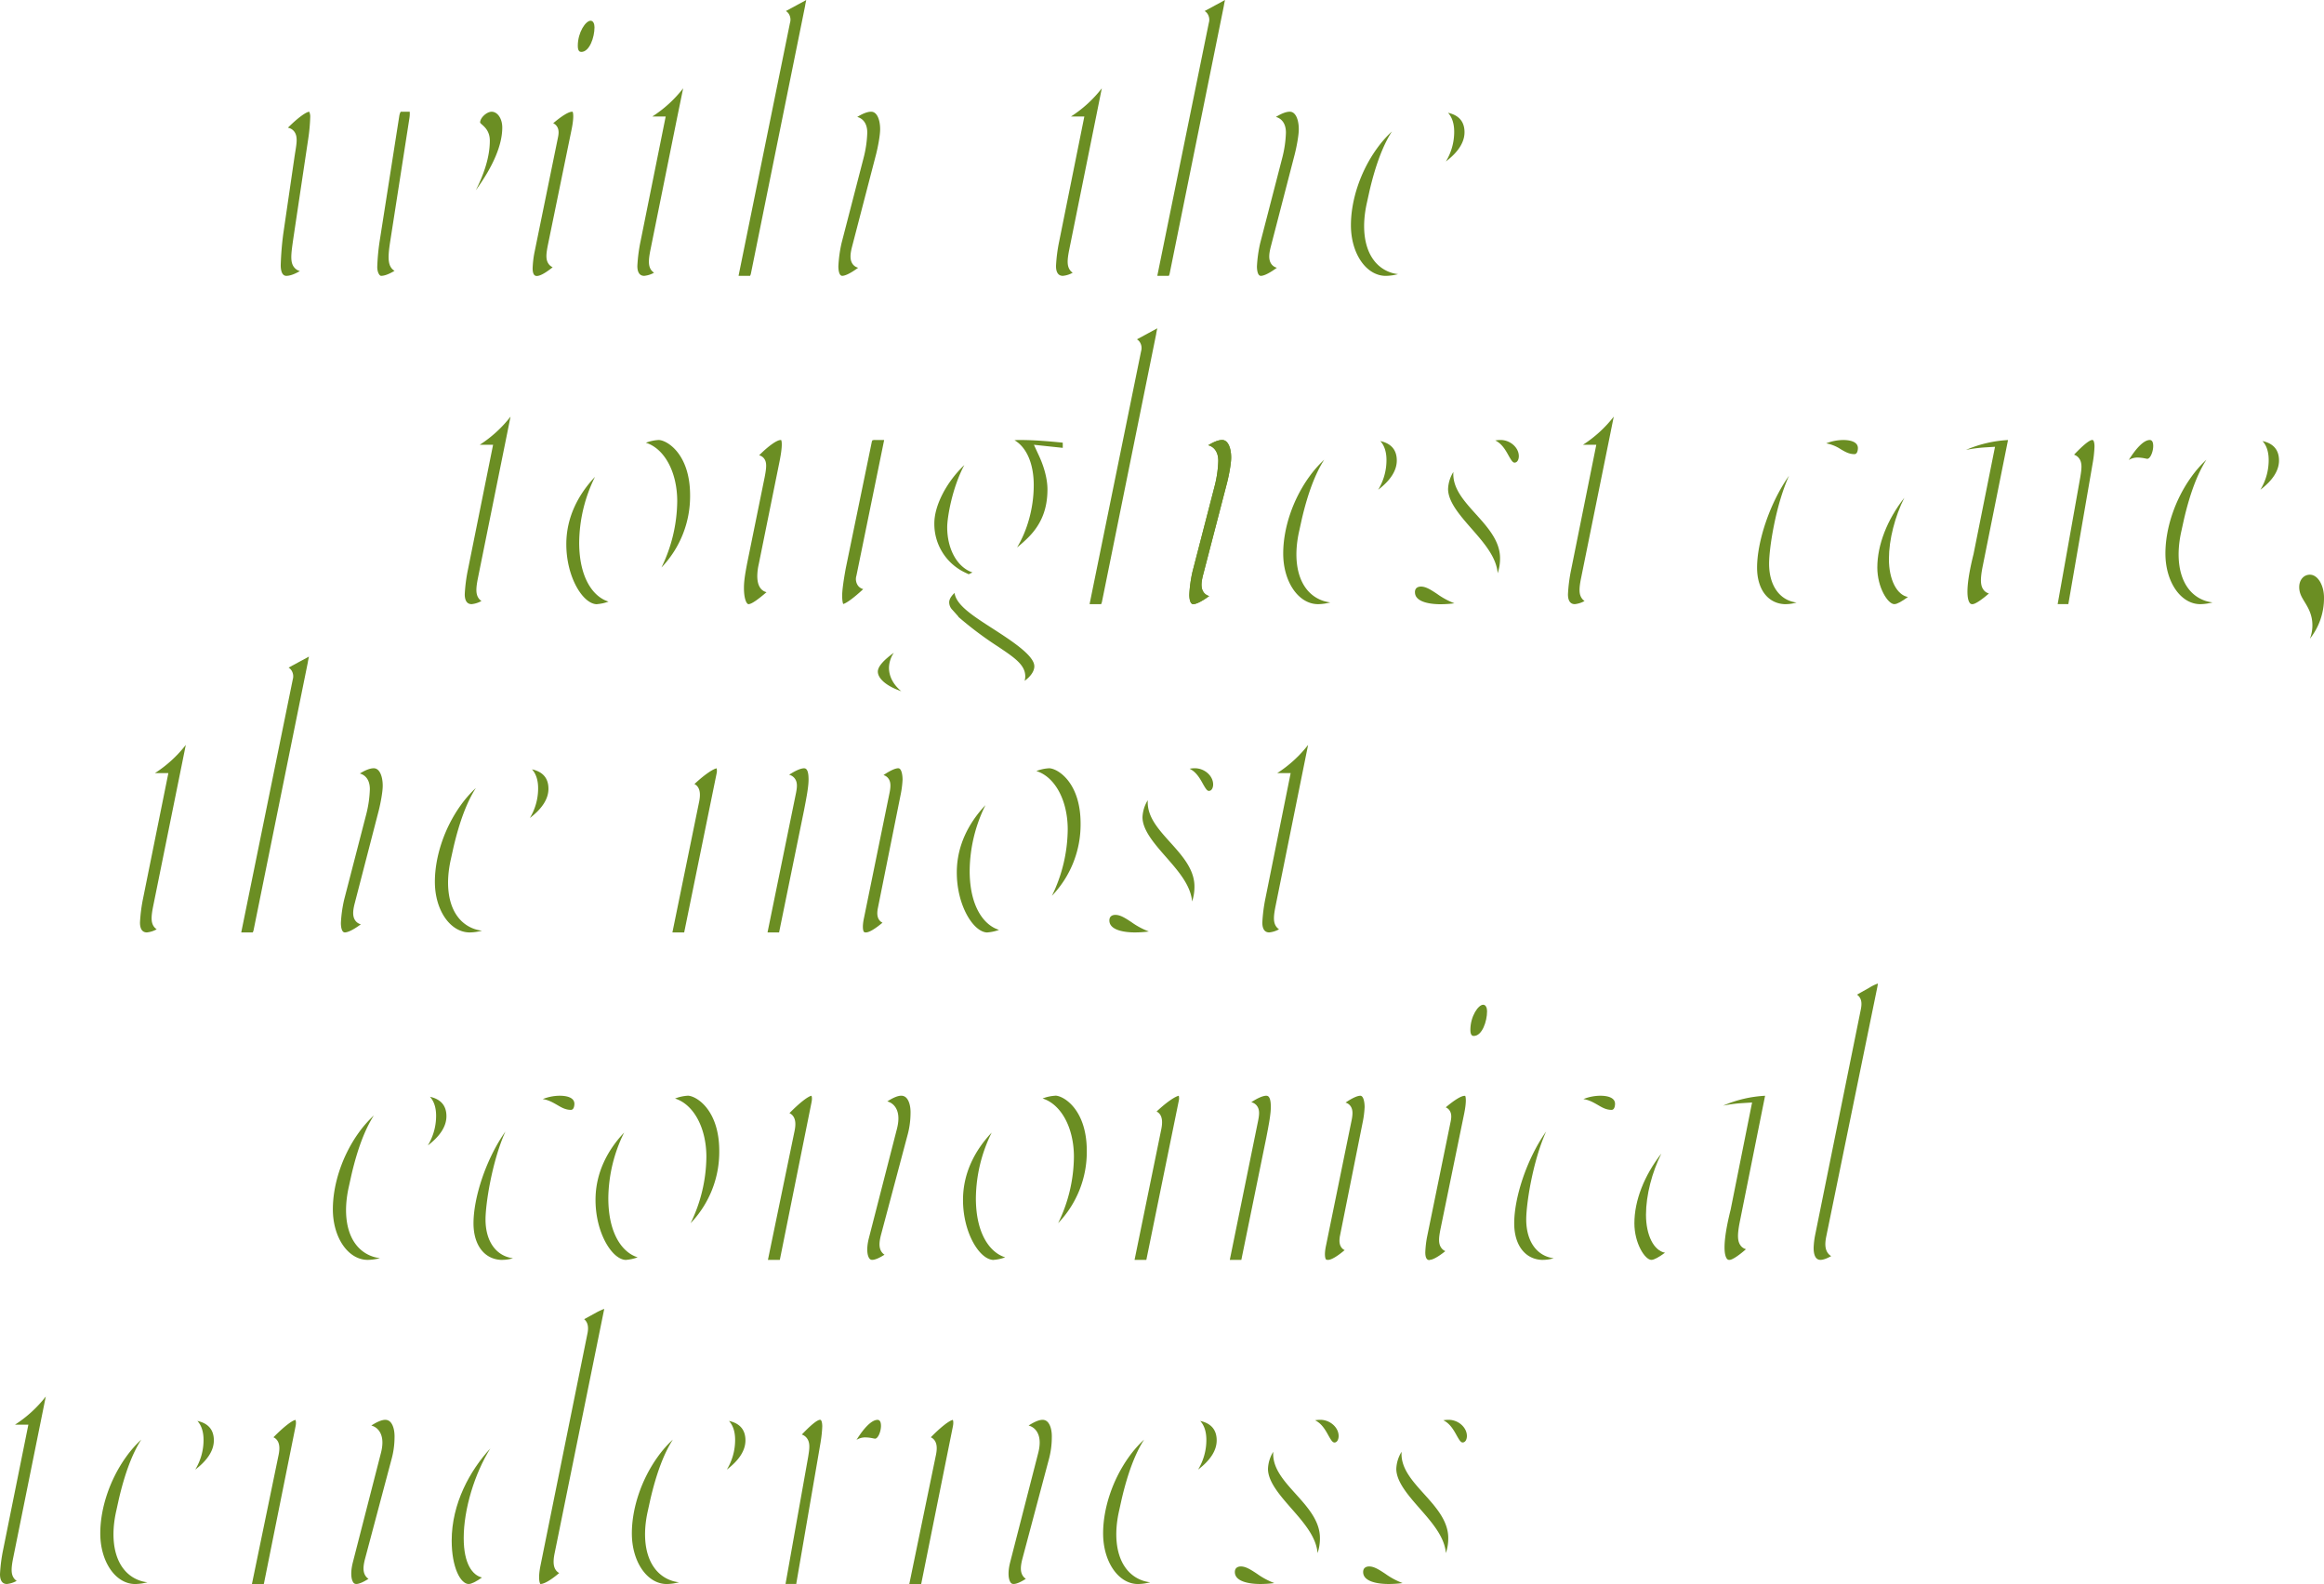 <svg xmlns="http://www.w3.org/2000/svg" viewBox="0 0 1432.2 976.18"><defs><style>.cls-1{fill:#6b8e23;}</style></defs><title>Asset 4</title><g id="Layer_2" data-name="Layer 2"><g id="Layer_1-2" data-name="Layer 1"><path class="cls-1" d="M95.13,571.42c-2.2-2.66-2-6.39-.86-12.33L111,476.43l3.51-17.37a76,76,0,0,1-19,17.37h8.25L88.27,553.2a98.79,98.79,0,0,0-2,15.37c0,2.76.74,6.06,4.23,6.06a15.26,15.26,0,0,0,6.06-1.94,6.19,6.19,0,0,1-1.42-1.27"/><path class="cls-1" d="M190.05,404.83l-12.19,6.6a5.76,5.76,0,0,1,1.51,1.36,6.69,6.69,0,0,1,1.06,5.91L148.76,574.16c0,.17-.06.33-.08.47h7.08a5.73,5.73,0,0,0,.59-1.75L189.75,408l0-.09,0-.13.6-2.93,0-.18-.37.2"/><path class="cls-1" d="M212.52,574.63c1.89,0,5.39-1.69,9.85-5a5.94,5.94,0,0,1-3.23-2.08c-2.12-2.68-1.59-6.5-.7-10.23l14.94-57.69c1.19-4.76,2.48-11.63,2.48-15.39,0-5.37-1.71-10.78-5.53-10.78-2.25,0-5.15,1.12-8.57,3.24,3.19.84,6.17,3.67,6.17,9.63a70.4,70.4,0,0,1-2.25,15.59l-13.6,52.56a82.31,82.31,0,0,0-2,14.34c0,1,.12,5.8,2.4,5.8"/><path class="cls-1" d="M327.81,474.1c2.49,2.68,3.82,6.65,3.82,11.72a35.19,35.19,0,0,1-5.1,18.3c7.58-5.76,11.46-11.81,11.46-18,0-6.51-3.42-10.52-10.18-12"/><path class="cls-1" d="M283.8,496.44c-9.89,13.84-15.8,31.41-15.8,47,0,17.49,9.45,31.2,21.51,31.2a30.61,30.61,0,0,0,7.53-1.08,21.57,21.57,0,0,1-14.75-8.3c-6.23-8-7.8-21-4.41-35.89l1.57-7.1c3.71-15.89,8.29-28.08,13.82-36.66a69.94,69.94,0,0,0-9.47,10.84"/><path class="cls-1" d="M608.54,574.63a26,26,0,0,0,7.12-1.57c-9.4-2.86-18.09-14.53-18.09-36.44a93,93,0,0,1,9.72-40.42c-9.91,10.51-17.65,24.48-17.65,41.47,0,20.47,10.34,37,18.9,37"/><path class="cls-1" d="M646.51,473.47a25.78,25.78,0,0,0-7.83,1.7C650,478.71,658,493,658,511.22a94.65,94.65,0,0,1-9.73,40.84,63.42,63.42,0,0,0,17.66-44.51c0-25.69-14.44-34.08-19.41-34.08"/><path class="cls-1" d="M747.62,483.46c0-5.32-5.27-10-11.29-10a18.91,18.91,0,0,0-3.23.29c4.15,2,6.43,6.12,8.1,9.11,1.79,3.21,2.71,4.56,3.77,4.56,1.82,0,2.65-2.06,2.65-4"/><path class="cls-1" d="M708,574.06a46.53,46.53,0,0,1-10.7-5.74c-3.66-2.42-6.82-4.5-9.92-4.5-1.12,0-3.71.33-3.71,3.44,0,6.84,11.86,7.37,15.49,7.37a65.14,65.14,0,0,0,8.84-.57"/><path class="cls-1" d="M736.1,546.31c0-10.61-7.62-19.07-15-27.26-7.1-7.87-13.8-15.31-13.8-24.59,0-.44,0-.89.05-1.33a21.47,21.47,0,0,0-3.27,10.49c0,8,7.35,16.39,14.47,24.51,7.52,8.58,15.28,17.44,16.1,27.46a28.67,28.67,0,0,0,1.45-9.28"/><path class="cls-1" d="M533.65,574.63c2.08,0,5.77-2.28,10.2-6a5,5,0,0,1-1.72-1.29c-1.28-1.48-1.73-3.64-1.33-6.43l0-.24L555,489.93a61.21,61.21,0,0,0,1.22-9.47c0-2.65-.59-7-2.65-7-1.89,0-5.09,1.48-9.12,4.22a5.56,5.56,0,0,1,2.88,1.89c1.89,2.37,1.65,5.58.6,10.34l-15.44,75.6c-1.49,6.81-.24,8.6-.1,8.78a1.86,1.86,0,0,0,1.28.33"/><path class="cls-1" d="M441.6,473.51c-2,.38-6.92,3.4-13.65,9.69a5.24,5.24,0,0,1,1.84,1.45c1.6,2,1.95,5,1.08,9.37l-16.49,80.61h7.26l20-98.08a6.85,6.85,0,0,0,0-3"/><path class="cls-1" d="M495.67,473.47c-2.15,0-5.39,1.39-9.36,4a6.07,6.07,0,0,1,3.29,2.05c2.17,2.61,1.51,6.13,1,8.95L473,574.63h7.13c.07-.35.13-.67.17-.85l15.2-74.44c1.73-8.92,2.79-14.67,2.79-19,0-4.55-.89-6.85-2.66-6.85"/><path class="cls-1" d="M786.79,571.42c-2.2-2.66-2-6.39-.85-12.33l16.69-82.66,3.51-17.37a76,76,0,0,1-19,17.37h8.25L779.93,553.2a100,100,0,0,0-2,15.37c0,2.76.74,6.06,4.23,6.06a15.26,15.26,0,0,0,6.06-1.94,6.19,6.19,0,0,1-1.42-1.27"/><path class="cls-1" d="M975.72,677.34c3.6.5,6.42,2.16,9,3.64,2.76,1.62,5.13,3,8.44,3,2.07,0,2.13-3.32,2.13-3.7,0-4.53-6.25-5-8.94-5a28.65,28.65,0,0,0-10.59,2.07"/><path class="cls-1" d="M951,776.43a23,23,0,0,0,6.49-1c-10.38-1.32-16.93-10.4-16.93-23.89,0-9.42,3.9-35.6,12.26-54.21-12.21,17.33-19.67,41.07-19.67,56.57,0,13.71,7,22.56,17.85,22.56"/><path class="cls-1" d="M1156.91,608.43c.19-1,.3-1.73.36-2.3a26.41,26.41,0,0,0-5.27,2.57l-7.62,4.28a5.72,5.72,0,0,1,1.3,1.17c1.9,2.32,1.62,5.38,1,8.34l-28,138.28a49.73,49.73,0,0,0-1,8.29c0,3.36.73,7.37,4.22,7.37,1.53,0,3.75-.71,6.6-2.32a6.43,6.43,0,0,1-1.8-1.53c-2.39-2.91-1.93-7.09-1.27-10.41Z"/><path class="cls-1" d="M612.37,776.43a25.92,25.92,0,0,0,7.11-1.57c-9.39-2.86-18.08-14.53-18.08-36.44A92.89,92.89,0,0,1,611.13,698c-9.92,10.51-17.66,24.48-17.66,41.47,0,20.47,10.34,37,18.9,37"/><path class="cls-1" d="M650.34,675.27a25.78,25.78,0,0,0-7.83,1.7c11.32,3.54,19.31,17.86,19.31,36a94.65,94.65,0,0,1-9.73,40.84,63.42,63.42,0,0,0,17.66-44.51c0-25.69-14.44-34.08-19.41-34.08"/><path class="cls-1" d="M881,776.43c1.85,0,5.17-1.73,9.7-5.38a6,6,0,0,1-2.22-1.68c-2.29-2.76-1.78-6.55-.82-11.61L902.38,686c1.55-7.76.82-10.12.58-10.65a3.63,3.63,0,0,0-.45,0c-2,0-6.17,2.53-11.54,7.08a5.38,5.38,0,0,1,2.06,1.54c1.91,2.33,1.28,5.45,1,7l-14.67,71.77a64.6,64.6,0,0,0-1,9.07c0,4.75,1.93,4.75,2.66,4.75"/><path class="cls-1" d="M906.14,634.72c0,3.71,1.55,3.71,2.13,3.71,5.06,0,8.16-8.87,8.16-15.23,0-2-.74-4-2.4-4-3,0-7.89,7.09-7.89,15.49"/><path class="cls-1" d="M385.85,776.43a26,26,0,0,0,7.12-1.57c-9.39-2.86-18.08-14.53-18.08-36.44A93.1,93.1,0,0,1,384.61,698C374.7,708.51,367,722.48,367,739.47c0,20.47,10.33,37,18.89,37"/><path class="cls-1" d="M423.82,675.27A25.78,25.78,0,0,0,416,677c11.33,3.54,19.32,17.86,19.32,36a94.65,94.65,0,0,1-9.73,40.84,63.42,63.42,0,0,0,17.66-44.51c0-25.69-14.44-34.08-19.42-34.08"/><path class="cls-1" d="M334.41,677.34c3.6.5,6.42,2.16,9,3.64,2.76,1.62,5.14,3,8.44,3,2.07,0,2.13-3.32,2.13-3.7,0-4.53-6.25-5-8.94-5a28.73,28.73,0,0,0-10.59,2.07"/><path class="cls-1" d="M309.65,776.43a23,23,0,0,0,6.49-1c-10.38-1.32-16.93-10.4-16.93-23.89,0-9.42,3.91-35.6,12.26-54.22-12.21,17.33-19.67,41.07-19.67,56.58,0,13.71,7,22.56,17.85,22.56"/><path class="cls-1" d="M264.94,675.9c2.49,2.68,3.82,6.65,3.82,11.72a35.19,35.19,0,0,1-5.1,18.3c7.58-5.76,11.46-11.81,11.46-18,0-6.51-3.42-10.52-10.18-12"/><path class="cls-1" d="M220.93,698.24c-9.9,13.84-15.8,31.41-15.8,47,0,17.5,9.44,31.2,21.51,31.2a31,31,0,0,0,7.53-1.07,21.57,21.57,0,0,1-14.75-8.3c-6.23-8-7.8-21-4.41-35.9l1.57-7.1q5.55-23.82,13.82-36.65a69.85,69.85,0,0,0-9.47,10.83"/><path class="cls-1" d="M818.46,776.43c2.08,0,5.78-2.28,10.2-6a5.06,5.06,0,0,1-1.72-1.3c-1.28-1.48-1.73-3.64-1.33-6.43l0-.24,14.14-70.7a59.83,59.83,0,0,0,1.22-9.47c0-2.65-.59-7-2.65-7-1.89,0-5.09,1.48-9.12,4.22a5.52,5.52,0,0,1,2.88,1.89c1.89,2.37,1.65,5.58.6,10.34l-15.44,75.6c-1.49,6.81-.24,8.6-.09,8.79s.81.32,1.27.32"/><path class="cls-1" d="M726.41,675.31c-2,.38-6.92,3.4-13.65,9.7a5.33,5.33,0,0,1,1.84,1.44c1.6,1.95,1.95,5,1.08,9.37l-16.49,80.61h7.26l20-98.08a6.55,6.55,0,0,0,0-3"/><path class="cls-1" d="M780.49,675.27c-2.16,0-5.4,1.39-9.37,4a6.06,6.06,0,0,1,3.3,2c2.17,2.61,1.51,6.13,1,9l-17.54,86.17H765c.07-.35.13-.67.17-.85l15.2-74.44c1.73-8.92,2.79-14.67,2.79-19,0-4.54-.89-6.85-2.65-6.85"/><path class="cls-1" d="M1017.73,776.43c1.67,0,4.67-1.7,8.35-4.41-6.87-1.27-11.71-10.71-11.71-23.39,0-12.13,3.75-26.29,9.48-37.74-10.56,13.54-16.63,28.94-16.63,43,0,12.24,6.46,22.56,10.51,22.56"/><path class="cls-1" d="M1072.86,767.83c-2.1-2.55-2.32-6.42-.8-14.27l15.7-78.26a75.37,75.37,0,0,0-25.87,6.08,86.36,86.36,0,0,1,12.13-1.57l5.73-.36-13.22,66.06c-5.46,21.87-3.78,28.33-2.29,30.24a1.78,1.78,0,0,0,1.68.68c1.42,0,5-2.14,10.07-6.58a6.12,6.12,0,0,1-3.13-2"/><path class="cls-1" d="M537.47,776.43c1.83,0,4.51-1.19,7.61-3.19a6.11,6.11,0,0,1-1.55-1.41c-2.21-2.82-1.62-6.79-.65-10.65l16.25-61.08a52.3,52.3,0,0,0,2-13.79c.13-4.33-.84-7.92-2.59-9.73a4.22,4.22,0,0,0-3.21-1.31c-1.93,0-4.77,1.09-8.51,3.51a8.5,8.5,0,0,1,4.57,3c2.43,3.12,2.91,7.73,1.41,13.71l-17.29,67.33c-1.78,6.84-1,11.07.26,12.74a2,2,0,0,0,1.75.86"/><path class="cls-1" d="M500.06,675.3c-2.26.44-7.54,4.57-13.55,10.72a5.53,5.53,0,0,1,2.06,1.57c1.63,2,2,4.93,1.12,9.27l-16.44,79.57h7.3a5.61,5.61,0,0,0,.2-.83l8.91-44.29,10.49-52.16c.44-2.32.12-3.48-.09-3.85"/><path class="cls-1" d="M855.55,976.18a65.09,65.09,0,0,0,8.83-.57,46.08,46.08,0,0,1-10.69-5.74c-3.66-2.41-6.83-4.5-9.93-4.5-1.11,0-3.7.34-3.7,3.44,0,6.84,11.85,7.37,15.49,7.37"/><path class="cls-1" d="M904,885c0-5.32-5.28-10-11.3-10a18.8,18.8,0,0,0-3.22.29c4.15,2,6.43,6.13,8.09,9.11,1.79,3.22,2.71,4.56,3.77,4.56,1.83,0,2.66-2.06,2.66-4"/><path class="cls-1" d="M892.51,947.86c0-10.61-7.63-19.07-15-27.25-7.1-7.88-13.81-15.32-13.81-24.6,0-.44,0-.88.06-1.33a21.54,21.54,0,0,0-3.27,10.5c0,8,7.35,16.38,14.46,24.5,7.53,8.58,15.29,17.44,16.1,27.46a28.66,28.66,0,0,0,1.46-9.28"/><path class="cls-1" d="M288.87,976.18c1.62,0,4.44-1.37,8.12-4-5.78-1.43-11.22-8.34-11.22-24.3,0-17.92,6.8-39.9,16.4-55.24-12.53,13.6-23.81,33.92-23.81,56.81,0,16.53,5.46,26.75,10.51,26.75"/><path class="cls-1" d="M761,968.81c0,6.84,11.85,7.37,15.49,7.37a65.09,65.09,0,0,0,8.83-.57,46.08,46.08,0,0,1-10.69-5.74c-3.66-2.41-6.83-4.5-9.93-4.5-1.11,0-3.7.34-3.7,3.44"/><path class="cls-1" d="M813.43,947.86c0-10.61-7.63-19.07-15-27.25-7.1-7.88-13.81-15.32-13.81-24.6,0-.44,0-.88.06-1.33a21.54,21.54,0,0,0-3.27,10.5c0,8,7.35,16.38,14.46,24.5,7.52,8.58,15.29,17.44,16.1,27.46a28.66,28.66,0,0,0,1.46-9.28"/><path class="cls-1" d="M822.29,889c1.83,0,2.66-2.06,2.66-4,0-5.32-5.28-10-11.3-10a18.8,18.8,0,0,0-3.22.29c4.15,2,6.43,6.13,8.09,9.11,1.79,3.22,2.71,4.56,3.77,4.56"/><path class="cls-1" d="M8.87,973c-2.2-2.66-2-6.38-.86-12.32L24.71,878l3.51-17.37A76,76,0,0,1,9.23,878h8.25L2,954.76a98.68,98.68,0,0,0-2,15.36c0,2.77.73,6.06,4.23,6.06a15.26,15.26,0,0,0,6.06-1.94A6,6,0,0,1,8.87,973"/><path class="cls-1" d="M121.61,875.65c2.49,2.68,3.83,6.65,3.83,11.72a35.17,35.17,0,0,1-5.11,18.31c7.58-5.76,11.46-11.82,11.46-18,0-6.5-3.41-10.52-10.18-12"/><path class="cls-1" d="M77.61,898c-9.9,13.84-15.81,31.41-15.81,47,0,17.5,9.45,31.2,21.51,31.2a31.18,31.18,0,0,0,7.54-1.07,21.55,21.55,0,0,1-14.75-8.3c-6.24-8-7.81-21-4.41-35.9l1.56-7.09c3.71-15.89,8.29-28.08,13.82-36.66A70.27,70.27,0,0,0,77.61,898"/><path class="cls-1" d="M449.2,875.65c2.5,2.68,3.83,6.65,3.83,11.72a35.17,35.17,0,0,1-5.11,18.31c7.58-5.76,11.47-11.82,11.47-18,0-6.5-3.42-10.52-10.19-12"/><path class="cls-1" d="M405.2,898c-9.9,13.84-15.81,31.41-15.81,47,0,17.5,9.45,31.2,21.51,31.2a31.12,31.12,0,0,0,7.54-1.07,21.57,21.57,0,0,1-14.75-8.3c-6.23-8-7.81-21-4.41-35.9l1.56-7.09c3.71-15.89,8.29-28.08,13.82-36.66A70.27,70.27,0,0,0,405.2,898"/><path class="cls-1" d="M739.62,875.65c2.49,2.68,3.82,6.65,3.82,11.72a35.16,35.16,0,0,1-5.1,18.31c7.58-5.76,11.46-11.82,11.46-18,0-6.5-3.42-10.52-10.18-12"/><path class="cls-1" d="M695.61,898c-9.89,13.84-15.8,31.41-15.8,47,0,17.5,9.45,31.2,21.51,31.2a31,31,0,0,0,7.53-1.07,21.57,21.57,0,0,1-14.75-8.3c-6.23-8-7.8-21-4.41-35.9l1.57-7.09c3.71-15.89,8.29-28.08,13.82-36.66A70.32,70.32,0,0,0,695.61,898"/><path class="cls-1" d="M219.48,976.18c1.83,0,4.51-1.19,7.61-3.19a5.93,5.93,0,0,1-1.55-1.41c-2.2-2.82-1.62-6.79-.65-10.65l16.25-61.08a51.88,51.88,0,0,0,2-13.79c.13-4.33-.84-7.92-2.59-9.73a4.2,4.2,0,0,0-3.21-1.31c-1.93,0-4.77,1.09-8.51,3.51a8.51,8.51,0,0,1,4.57,3c2.43,3.11,2.91,7.72,1.41,13.7l-17.29,67.33c-1.78,6.84-1,11.07.26,12.74a2,2,0,0,0,1.75.86"/><path class="cls-1" d="M182.07,875.06c-2.26.43-7.54,4.57-13.55,10.71a5.53,5.53,0,0,1,2.06,1.57c1.63,2,2,4.93,1.12,9.27l-16.44,79.57h7.3a5.14,5.14,0,0,0,.21-.82l8.9-44.29,10.49-52.16c.45-2.33.12-3.49-.09-3.85"/><path class="cls-1" d="M624.59,976.18c1.83,0,4.51-1.19,7.6-3.19a6,6,0,0,1-1.54-1.41c-2.21-2.82-1.62-6.79-.66-10.65l16.26-61.08a52.24,52.24,0,0,0,1.94-13.79c.14-4.33-.83-7.92-2.58-9.73a4.22,4.22,0,0,0-3.22-1.31c-1.92,0-4.76,1.09-8.5,3.51a8.53,8.53,0,0,1,4.56,3c2.44,3.11,2.91,7.72,1.42,13.7l-17.29,67.33c-1.79,6.84-1,11.07.26,12.74a2,2,0,0,0,1.75.86"/><path class="cls-1" d="M587.18,875.06c-2.26.43-7.55,4.57-13.55,10.71a5.7,5.7,0,0,1,2.06,1.57c1.63,2,2,4.93,1.11,9.27l-16.43,79.57h7.29a5.14,5.14,0,0,0,.21-.82l8.9-44.29,10.49-52.16c.45-2.33.12-3.49-.08-3.85"/><path class="cls-1" d="M527.85,887.35a10.35,10.35,0,0,1,5.35-1.51,23.76,23.76,0,0,1,4.87.58c.42.08,1,.19,1.18.2,1.87,0,3.67-4.44,3.67-7.89,0-1.69-.37-3.7-2.13-3.7-3.48,0-8.13,4.6-12.94,12.32"/><path class="cls-1" d="M505.73,888.61a73.55,73.55,0,0,0,1-9.62c0-.16,0-4-1.34-4-2,.06-6.43,4-11.25,9.09A6.21,6.21,0,0,1,497,886c2.47,2.88,1.84,6.87,1.1,11.5l-.08.5-13.93,78.17h6.17a2.12,2.12,0,0,0,.42,0l13.82-80.28h0l.53-3.12.71-4.13Z"/><path class="cls-1" d="M372.3,807c0-.11,0-.24.07-.37a42.62,42.62,0,0,0-4.65,2.12L360,813a6.43,6.43,0,0,1,.83.82c1.47,1.76,1.89,4.23,1.29,7.54L333,965.25c-1.61,8.29-.21,10.64,0,10.93h.14c2.21,0,6.51-2.49,11.47-6.75a6,6,0,0,1-1.76-1.42c-1.72-2.06-2.09-5.13-1.22-9.94Z"/><path class="cls-1" d="M659.66,166.8c-2.2-2.67-2-6.39-.85-12.33l16.7-82.67L679,54.44A76.11,76.11,0,0,1,660,71.8h8.24l-15.46,76.78a98.68,98.68,0,0,0-2,15.36c0,2.77.73,6.06,4.23,6.06a15.22,15.22,0,0,0,6.05-1.93,6.67,6.67,0,0,1-1.42-1.27"/><path class="cls-1" d="M754.58.2,742.39,6.8a6,6,0,0,1,1.52,1.37,6.66,6.66,0,0,1,1.05,5.9L713.29,169.54c0,.16,0,.32-.07.46h7.08a6.05,6.05,0,0,0,.59-1.74L754.28,3.34l0-.1,0-.12.59-2.94c0-.06,0-.12,0-.18l-.38.2"/><path class="cls-1" d="M777.05,170c1.89,0,5.4-1.69,9.85-5a5.9,5.9,0,0,1-3.23-2.07c-2.11-2.69-1.58-6.51-.7-10.23L797.92,95c1.19-4.75,2.48-11.62,2.48-15.39,0-5.36-1.71-10.77-5.54-10.77-2.25,0-5.15,1.12-8.57,3.23,3.19.84,6.18,3.67,6.18,9.64a70.4,70.4,0,0,1-2.26,15.58l-13.6,52.56a82.46,82.46,0,0,0-2,14.34c0,1,.12,5.8,2.39,5.8"/><path class="cls-1" d="M892.34,69.47c2.49,2.68,3.83,6.65,3.83,11.72a35.17,35.17,0,0,1-5.11,18.31c7.58-5.76,11.47-11.82,11.47-18,0-6.5-3.42-10.51-10.19-12"/><path class="cls-1" d="M848.34,91.81c-9.9,13.85-15.81,31.41-15.81,47,0,17.5,9.45,31.2,21.51,31.2a31.12,31.12,0,0,0,7.54-1.07,21.57,21.57,0,0,1-14.75-8.3c-6.23-8-7.81-21-4.41-35.9l1.56-7.09c3.71-15.89,8.29-28.08,13.82-36.66a70.27,70.27,0,0,0-9.46,10.83"/><path class="cls-1" d="M401.6,166.8c-2.2-2.67-2-6.39-.85-12.33L417.44,71.8,421,54.44A76.11,76.11,0,0,1,402,71.8h8.24l-15.46,76.78a98.68,98.68,0,0,0-2,15.36c0,2.77.73,6.06,4.22,6.06a15.21,15.21,0,0,0,6.06-1.93,6.67,6.67,0,0,1-1.42-1.27"/><path class="cls-1" d="M496.52.2,484.33,6.8a6,6,0,0,1,1.52,1.37,6.66,6.66,0,0,1,1,5.9L455.23,169.54c0,.16-.05.32-.07.46h7.08a6.05,6.05,0,0,0,.59-1.74L496.22,3.34l0-.1,0-.12.59-2.94c0-.06,0-.12,0-.18l-.38.2"/><path class="cls-1" d="M519,170c1.89,0,5.4-1.69,9.85-5a5.9,5.9,0,0,1-3.23-2.07c-2.11-2.69-1.58-6.51-.7-10.23l15-57.7c1.19-4.75,2.48-11.62,2.48-15.39,0-5.36-1.71-10.77-5.54-10.77-2.25,0-5.15,1.12-8.57,3.23,3.19.84,6.18,3.67,6.18,9.64a70.4,70.4,0,0,1-2.26,15.58l-13.6,52.56a82.46,82.46,0,0,0-1.95,14.34c0,1,.12,5.8,2.39,5.8"/><path class="cls-1" d="M358.21,32c5.05,0,8.16-8.87,8.16-15.23,0-2-.74-4-2.4-4-3,0-7.89,7.09-7.89,15.48,0,3.71,1.55,3.71,2.13,3.71"/><path class="cls-1" d="M352.31,79.52c1.55-7.75.83-10.12.58-10.65l-.44,0c-2,0-6.17,2.53-11.54,7.08a5.3,5.3,0,0,1,2,1.53c1.91,2.33,1.29,5.45,1,7l-14.67,71.77a64.29,64.29,0,0,0-1,9.07c0,4.75,1.93,4.75,2.65,4.75,1.86,0,5.18-1.73,9.7-5.37a6.12,6.12,0,0,1-2.22-1.69c-2.28-2.76-1.78-6.55-.81-11.61Z"/><path class="cls-1" d="M252.25,73.18a18.52,18.52,0,0,0,.25-4.33h-5.06a1.57,1.57,0,0,0-.49.05s-.55.51-.91,2.77L234,148.4a133.86,133.86,0,0,0-1.51,16.07c0,3.43,1.39,5.53,2.39,5.53,1.72,0,4.33-.74,8.26-3.09a6.51,6.51,0,0,1-1.64-1.37c-2.61-3-2.39-8.09-1-16.93Z"/><path class="cls-1" d="M303,68.85c-3.06,0-7.11,3.75-7.11,6.58a.59.59,0,0,0,0,.19A7.51,7.51,0,0,0,297,76.75c1.82,1.6,4.86,4.27,4.86,9.94,0,10.3-3.79,21-8.65,30.57,10.75-14.83,16.32-27.94,16.32-38.69,0-5.45-2.89-9.72-6.58-9.72"/><path class="cls-1" d="M184.83,167.05a6.6,6.6,0,0,1-3.36-2.07c-2.82-3.24-2.12-8.14-.72-17.9l9.17-61.3a112.93,112.93,0,0,0,1.26-13.49,6.93,6.93,0,0,0-.62-3.43c-2.1.18-7.16,3.9-13.14,9.85a6.21,6.21,0,0,1,3.67,2.07c2.49,2.92,1.81,7.08.88,12.84-.2,1.24-.41,2.54-.6,3.89l-6.81,46.65A189.63,189.63,0,0,0,173,163.42c0,2.46.45,6.58,3.45,6.58,2.1,0,4.9-.92,8.35-2.95"/><path class="cls-1" d="M555.44,426c-5.14-4.21-7.6-9.41-7.6-14.45a17.33,17.33,0,0,1,3-9.27c-5.7,4.12-9.86,8.26-9.86,11.63,0,3.9,4.63,8.72,14.49,12.09"/><path class="cls-1" d="M872,365c0,6.83,11.85,7.37,15.49,7.37a66.75,66.75,0,0,0,8.83-.57A46.84,46.84,0,0,1,885.61,366c-3.66-2.42-6.83-4.51-9.93-4.51-1.11,0-3.7.34-3.7,3.45"/><path class="cls-1" d="M637.4,410.51c0-6.61-14.7-16.06-25.43-23-12.57-8.08-22.65-14.56-23.71-22.08-2.17,2-3.31,4-3.31,5.76a6.59,6.59,0,0,0,2,4.66l3.73,4.19-.13.07A218.62,218.62,0,0,0,615,398.45c10.13,6.79,16.83,11.28,16.83,18.35a9.9,9.9,0,0,1-.4,2.79c3.9-2.86,6-6,6-9.08"/><path class="cls-1" d="M936,281.15c0-5.32-5.28-10-11.3-10a18.8,18.8,0,0,0-3.22.29c4.15,2,6.43,6.12,8.09,9.11,1.79,3.21,2.71,4.55,3.77,4.55,1.83,0,2.66-2.05,2.66-4"/><path class="cls-1" d="M924.43,344c0-10.62-7.63-19.08-15-27.26-7.1-7.87-13.81-15.31-13.81-24.59,0-.45,0-.89.06-1.33a21.49,21.49,0,0,0-3.28,10.49c0,8,7.36,16.39,14.47,24.5,7.52,8.59,15.29,17.45,16.1,27.46a28.65,28.65,0,0,0,1.46-9.27"/><path class="cls-1" d="M745.17,367.33a6,6,0,0,1-3.23-2.08c-2.11-2.68-1.58-6.5-.7-10.23l15-57.7c1.19-4.75,2.48-11.62,2.48-15.39,0-5.36-1.71-10.77-5.54-10.77-2.25,0-5.15,1.12-8.57,3.23,3.19.85,6.18,3.67,6.18,9.64a70.32,70.32,0,0,1-2.26,15.58l-13.6,52.56a82.44,82.44,0,0,0-2,14.35c0,1,.12,5.8,2.39,5.8,1.89,0,5.4-1.7,9.85-5"/><path class="cls-1" d="M654.94,272.81c-8.49-.87-17.83-1.65-26.22-1.65-1.18,0-2.36,0-3.52.16,7.33,4.22,11.86,14.29,11.86,27.64,0,14.29-4.08,28.2-10.28,38.41a82.14,82.14,0,0,0,6.93-6.18c8-8.05,11.8-17.46,11.8-29.62,0-5.95-1.85-13.39-5.09-20.4l-3.26-7.06L654.94,276Z"/><path class="cls-1" d="M594.72,352.84,597,353.9c.74-.38,1.51-.75,2.31-1.12-9.17-3.08-15.58-14-15.58-27.9,0-5.81,3-24.21,10.56-38.3-11.25,10.78-18.49,25.11-18.49,35.94a33.08,33.08,0,0,0,18.94,30.32"/><path class="cls-1" d="M461.38,372.32c2-.09,6.25-3.28,11-7.37-2.49-.62-5.69-2.8-5.69-9.95a34,34,0,0,1,.89-7.25l12.81-63.29c2-9.95,1.37-12.6,1-13.28l-.35,0c-2.19,0-7.23,3.42-13.21,9.41a5.36,5.36,0,0,1,2.9,1.81c1.91,2.31,1.7,5.46.51,11.65L460.47,347c-1.33,6.91-2,11.2-2,15.36,0,6.49,1.51,10,2.92,10"/><path class="cls-1" d="M405.87,271.16a25.48,25.48,0,0,0-7.83,1.7c11.32,3.53,19.31,17.86,19.31,36.05a94.74,94.74,0,0,1-9.72,40.83,63.43,63.43,0,0,0,17.65-44.5c0-25.69-14.44-34.08-19.41-34.08"/><path class="cls-1" d="M367.9,372.32a26.43,26.43,0,0,0,7.12-1.57c-9.4-2.86-18.09-14.53-18.09-36.44a93.08,93.08,0,0,1,9.73-40.43C356.74,304.4,349,318.37,349,335.36c0,20.47,10.34,37,18.9,37"/><path class="cls-1" d="M295.28,369.11c-2.2-2.66-2-6.39-.85-12.33l16.7-82.66,3.5-17.37a76,76,0,0,1-19,17.37h8.24l-15.46,76.77a98.79,98.79,0,0,0-2,15.37c0,2.76.73,6.06,4.23,6.06a15.36,15.36,0,0,0,6.06-1.94,6.5,6.5,0,0,1-1.43-1.27"/><path class="cls-1" d="M544.8,271.55c0-.14.06-.27.08-.39h-5.46a4.36,4.36,0,0,0-1.81.23,4,4,0,0,0-.42,1.26l-16,77.7C519.35,360.49,519,365,519,367c0,3.32.42,4.72.64,5.23,2-.48,6.58-3.81,12.35-9.17a5.88,5.88,0,0,1-3.2-2.08,7,7,0,0,1-1-6.21Z"/><path class="cls-1" d="M712.85,202.52l-12.19,6.6a6,6,0,0,1,1.52,1.36,6.67,6.67,0,0,1,1.05,5.9L671.56,371.85c0,.17,0,.32-.08.47h7.09a5.8,5.8,0,0,0,.59-1.74l33.39-164.92,0-.1,0-.12.59-2.93a1.06,1.06,0,0,1,0-.19l-.38.21"/><path class="cls-1" d="M735.32,372.32c1.89,0,5.4-1.7,9.85-5a6,6,0,0,1-3.23-2.08c-2.11-2.68-1.59-6.5-.7-10.23l15-57.7c1.19-4.75,2.48-11.62,2.48-15.39,0-5.36-1.71-10.77-5.54-10.77-2.25,0-5.15,1.12-8.57,3.24,3.19.84,6.18,3.66,6.18,9.63a70.32,70.32,0,0,1-2.26,15.58l-13.6,52.56a82.44,82.44,0,0,0-2,14.35c0,1,.12,5.8,2.39,5.8"/><path class="cls-1" d="M850.61,271.79c2.49,2.67,3.83,6.64,3.83,11.72a35.14,35.14,0,0,1-5.11,18.3c7.58-5.76,11.46-11.82,11.46-18,0-6.51-3.41-10.52-10.18-12"/><path class="cls-1" d="M806.61,294.13c-9.9,13.84-15.81,31.4-15.81,47,0,17.49,9.45,31.2,21.51,31.2a30.75,30.75,0,0,0,7.54-1.08,21.57,21.57,0,0,1-14.75-8.3c-6.23-8.05-7.81-21-4.41-35.89l1.56-7.1c3.71-15.89,8.29-28.08,13.82-36.66a69.9,69.9,0,0,0-9.46,10.84"/><path class="cls-1" d="M975.11,369.11c-2.2-2.66-2-6.39-.85-12.33L991,274.12l3.5-17.37a76,76,0,0,1-19,17.37h8.24l-15.46,76.77a98.79,98.79,0,0,0-2,15.37c0,2.76.73,6.06,4.23,6.06a15.27,15.27,0,0,0,6-1.94,6.67,6.67,0,0,1-1.42-1.27"/><path class="cls-1" d="M1432.2,368.35c0-7.82-3.9-14.18-8.68-14.18-3.82,0-6.59,3.21-6.59,7.63,0,3.68,1.47,6.1,3.34,9.17,2.13,3.5,4.78,7.86,4.78,14.4a22.59,22.59,0,0,1-1.54,8.28,40.23,40.23,0,0,0,8.69-25.3"/><path class="cls-1" d="M1100.66,372.32a23.26,23.26,0,0,0,6.49-1c-10.37-1.32-16.92-10.4-16.92-23.89,0-9.42,3.9-35.6,12.26-54.22-12.21,17.33-19.67,41.07-19.67,56.58,0,13.7,7,22.56,17.84,22.56"/><path class="cls-1" d="M1142.83,279.88c2.07,0,2.13-3.33,2.13-3.71,0-4.52-6.25-5-8.94-5a28.88,28.88,0,0,0-10.59,2.06,24.06,24.06,0,0,1,9,3.65c2.75,1.61,5.14,3,8.44,3"/><path class="cls-1" d="M1394.28,271.79c2.5,2.67,3.83,6.64,3.83,11.72a35.14,35.14,0,0,1-5.11,18.3c7.58-5.76,11.47-11.82,11.47-18,0-6.51-3.42-10.52-10.19-12"/><path class="cls-1" d="M1350.28,294.13c-9.9,13.84-15.81,31.4-15.81,47,0,17.49,9.45,31.2,21.51,31.2a30.68,30.68,0,0,0,7.54-1.08,21.57,21.57,0,0,1-14.75-8.3c-6.23-8.05-7.81-21-4.41-35.89l1.56-7.1c3.71-15.89,8.3-28.08,13.82-36.66a69.9,69.9,0,0,0-9.46,10.84"/><path class="cls-1" d="M1167.44,372.32c1.67,0,4.67-1.7,8.35-4.41-6.88-1.27-11.71-10.72-11.71-23.39,0-12.13,3.75-26.29,9.48-37.75-10.57,13.55-16.63,29-16.63,43,0,12.23,6.46,22.56,10.51,22.56"/><path class="cls-1" d="M1222.57,363.72c-2.1-2.55-2.32-6.42-.8-14.28l15.7-78.25a75.46,75.46,0,0,0-25.88,6.07,88.26,88.26,0,0,1,12.14-1.56l5.73-.36-13.22,66.06c-5.47,21.87-3.79,28.33-2.3,30.24a1.82,1.82,0,0,0,1.69.68c1.42,0,5-2.14,10.07-6.58a6.12,6.12,0,0,1-3.13-2"/><path class="cls-1" d="M1311.89,283.48a10.39,10.39,0,0,1,5.34-1.51,24.38,24.38,0,0,1,4.87.58c.42.08,1,.2,1.19.21,1.87,0,3.66-4.45,3.66-7.9,0-1.69-.37-3.7-2.13-3.7-3.48,0-8.13,4.6-12.93,12.32"/><path class="cls-1" d="M1289.77,284.75a73.72,73.72,0,0,0,1-9.62c0-.17,0-4-1.35-4-2,.06-6.42,4-11.25,9.09a6.38,6.38,0,0,1,2.81,1.89c2.46,2.89,1.83,6.88,1.1,11.5l-.08.5-13.93,78.18h6.16a2,2,0,0,0,.42,0L1288.52,292h0l.54-3.13.71-4.12Z"/></g></g></svg>